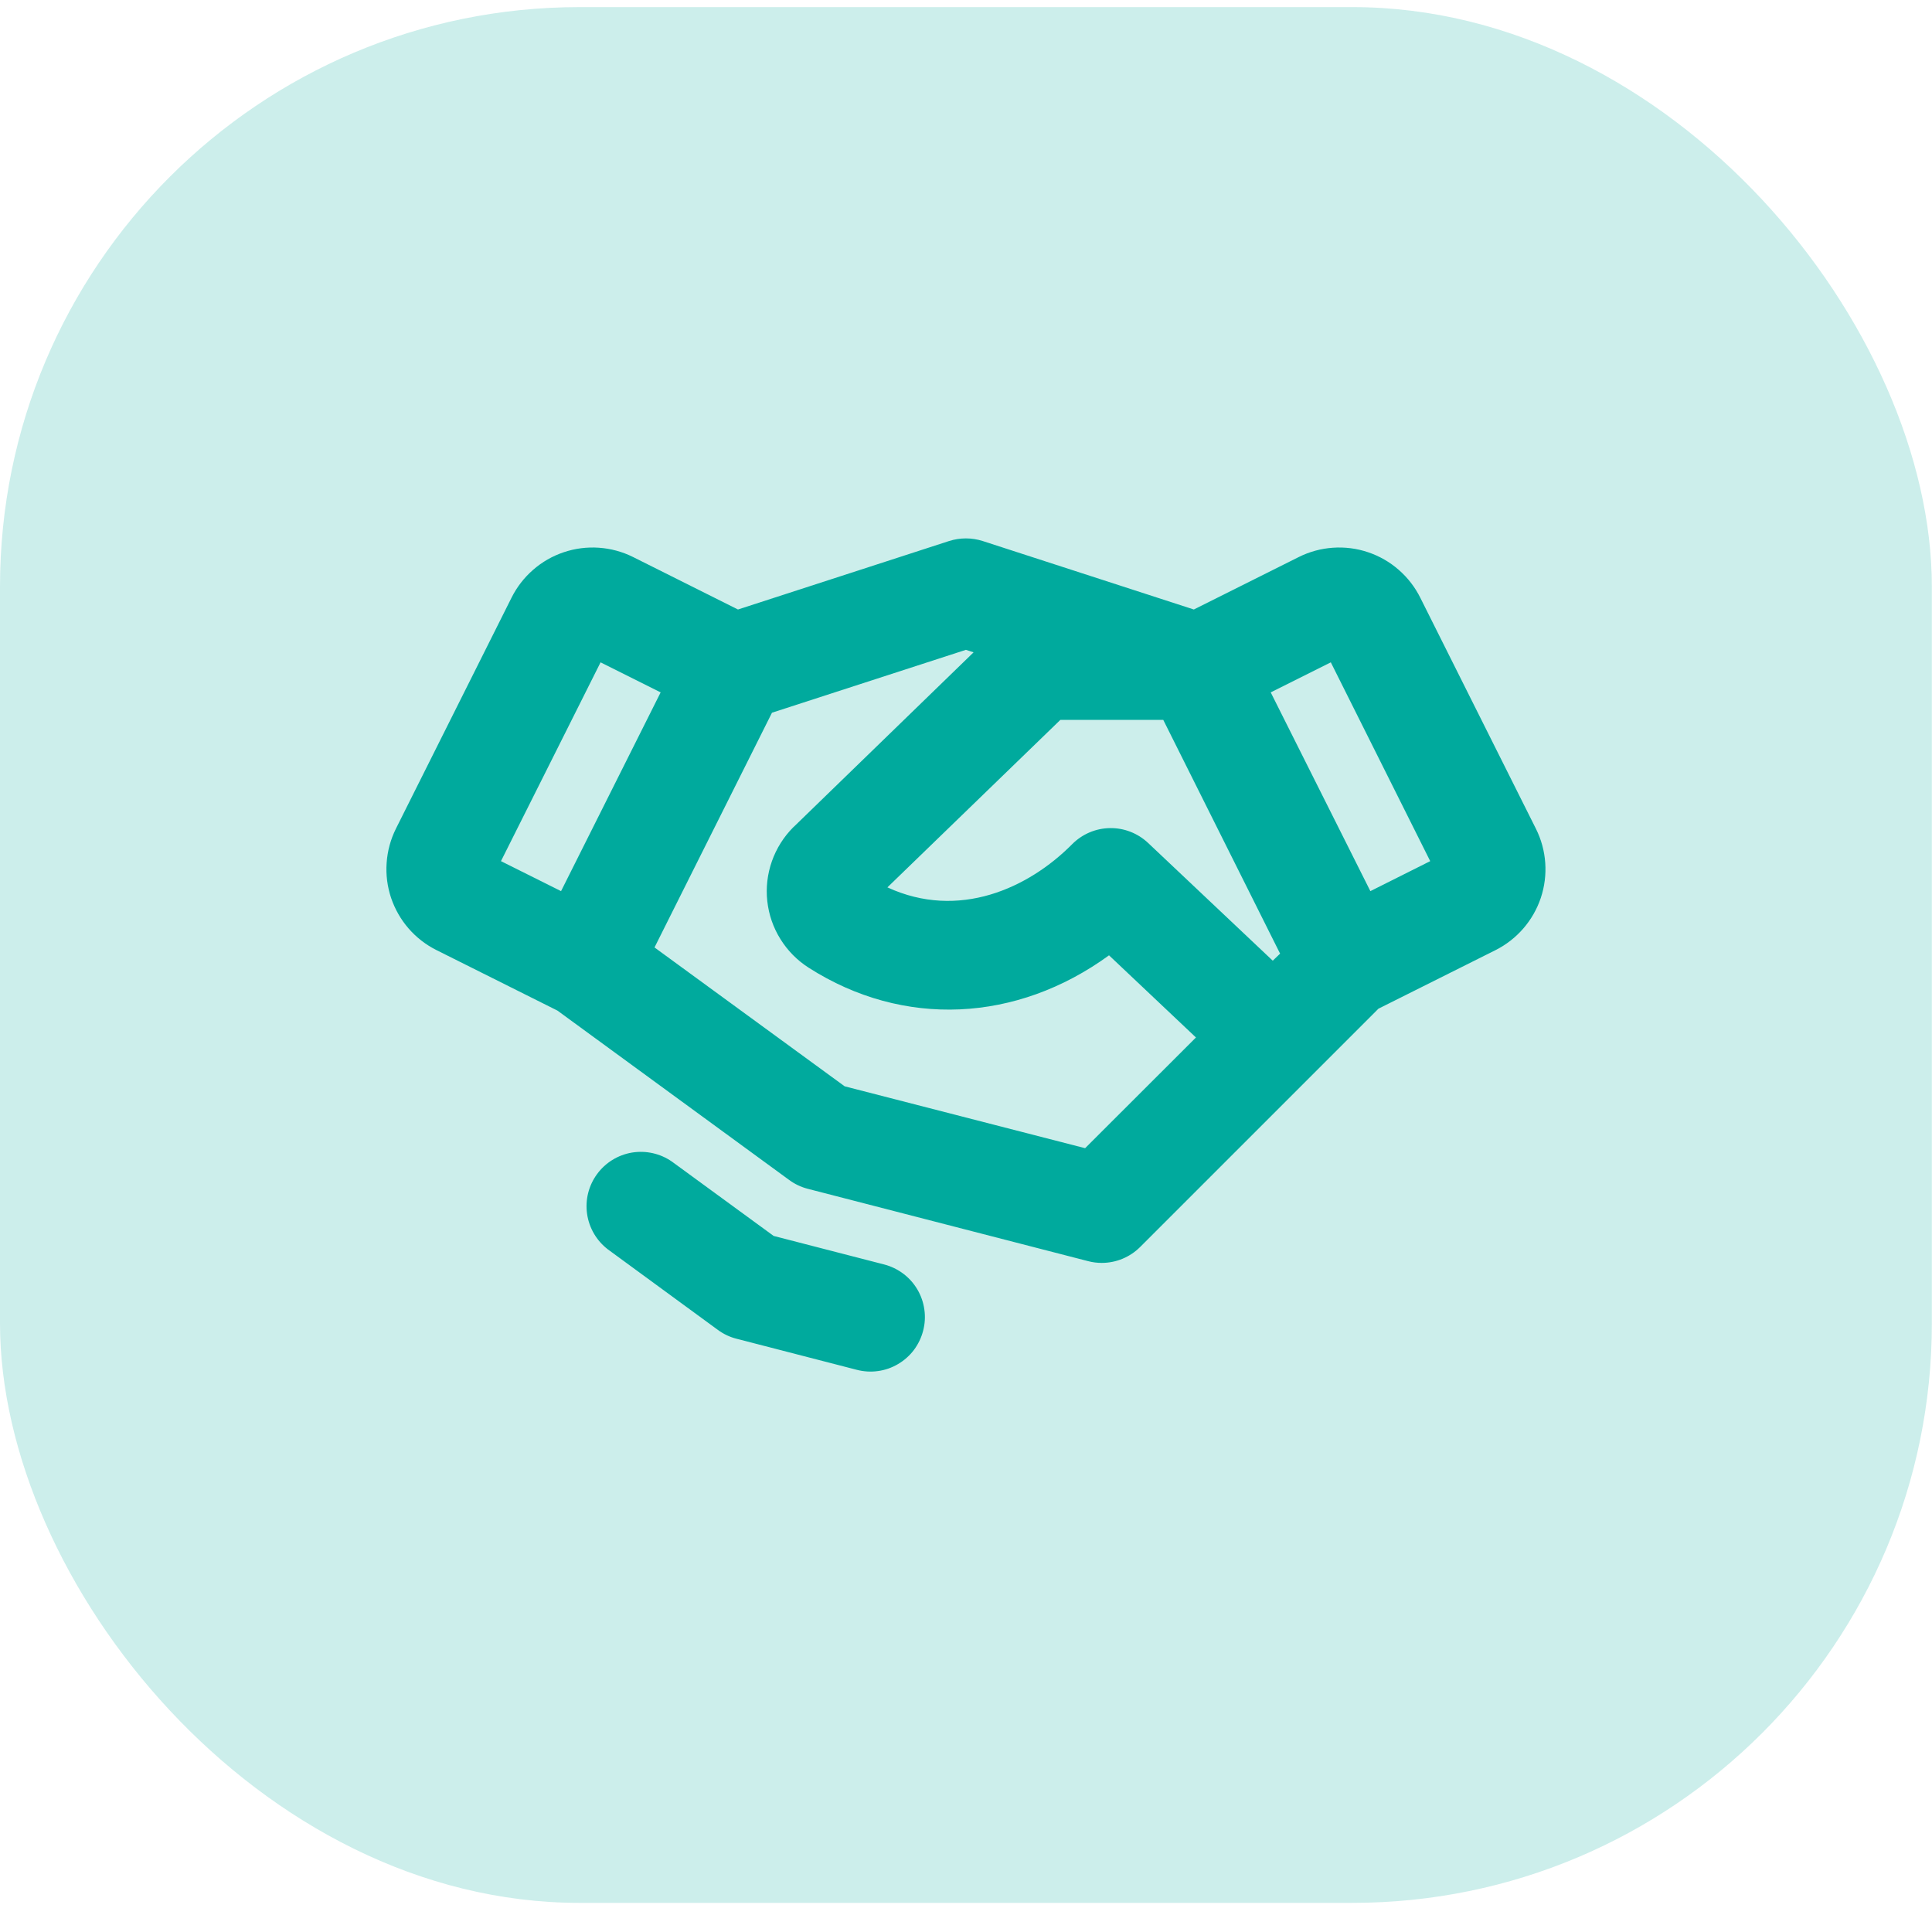 <svg width="40" height="40" viewBox="0 0 40 40" fill="none" xmlns="http://www.w3.org/2000/svg">
<rect y="0.147" width="39.997" height="39.25" rx="12" fill="#00AA9D" fill-opacity="0.2"/>
<path d="M31.799 17.157L29.406 12.376C29.296 12.155 29.144 11.959 28.958 11.797C28.773 11.635 28.557 11.511 28.323 11.433C28.09 11.354 27.843 11.323 27.597 11.34C27.351 11.357 27.111 11.422 26.891 11.532L24.717 12.619L20.345 11.201C20.119 11.129 19.877 11.129 19.651 11.201L15.279 12.619L13.106 11.532C12.885 11.422 12.645 11.357 12.399 11.34C12.153 11.323 11.907 11.354 11.673 11.433C11.439 11.511 11.223 11.635 11.038 11.797C10.852 11.959 10.7 12.155 10.59 12.376L8.197 17.157C8.087 17.378 8.022 17.618 8.005 17.864C7.987 18.11 8.019 18.356 8.097 18.59C8.176 18.823 8.299 19.039 8.461 19.225C8.623 19.411 8.82 19.563 9.041 19.673L11.541 20.923L16.339 24.43C16.453 24.514 16.581 24.575 16.717 24.611L22.529 26.111C22.621 26.135 22.716 26.147 22.811 26.147C23.109 26.147 23.395 26.028 23.606 25.817L28.539 20.884L30.96 19.673C31.405 19.45 31.743 19.06 31.901 18.589C32.058 18.117 32.022 17.602 31.799 17.157ZM26.351 19.89L23.771 17.453C23.557 17.251 23.273 17.14 22.98 17.145C22.686 17.149 22.406 17.269 22.199 17.477C21.294 18.39 19.85 19.053 18.373 18.372L21.954 14.904H24.084L26.503 19.744L26.351 19.89ZM12.434 13.713L13.678 14.335L11.616 18.45L10.372 17.829L12.434 13.713ZM22.466 23.772L17.488 22.491L13.551 19.616L15.983 14.756L19.998 13.454L20.157 13.506L16.436 17.117L16.423 17.128C16.225 17.327 16.074 17.567 15.981 17.832C15.888 18.097 15.855 18.379 15.886 18.658C15.917 18.937 16.009 19.205 16.158 19.443C16.306 19.682 16.506 19.884 16.742 20.035C18.706 21.29 21.055 21.166 22.961 19.779L24.761 21.48L22.466 23.772ZM28.372 18.45L26.309 14.335L27.553 13.713L29.611 17.829L28.372 18.45ZM19.112 27.553C19.075 27.696 19.01 27.831 18.922 27.949C18.833 28.067 18.721 28.166 18.594 28.241C18.467 28.316 18.326 28.366 18.18 28.386C18.034 28.407 17.884 28.398 17.741 28.361L15.248 27.717C15.11 27.682 14.98 27.62 14.865 27.536L12.584 25.866C12.351 25.687 12.197 25.424 12.155 25.133C12.113 24.842 12.187 24.546 12.361 24.309C12.534 24.072 12.793 23.912 13.083 23.863C13.373 23.815 13.671 23.882 13.912 24.05L16.018 25.589L18.304 26.179C18.448 26.216 18.582 26.281 18.701 26.37C18.819 26.459 18.919 26.57 18.994 26.698C19.069 26.826 19.118 26.967 19.138 27.114C19.159 27.261 19.15 27.41 19.112 27.553Z" fill="#00AA9D"/>
</svg>

